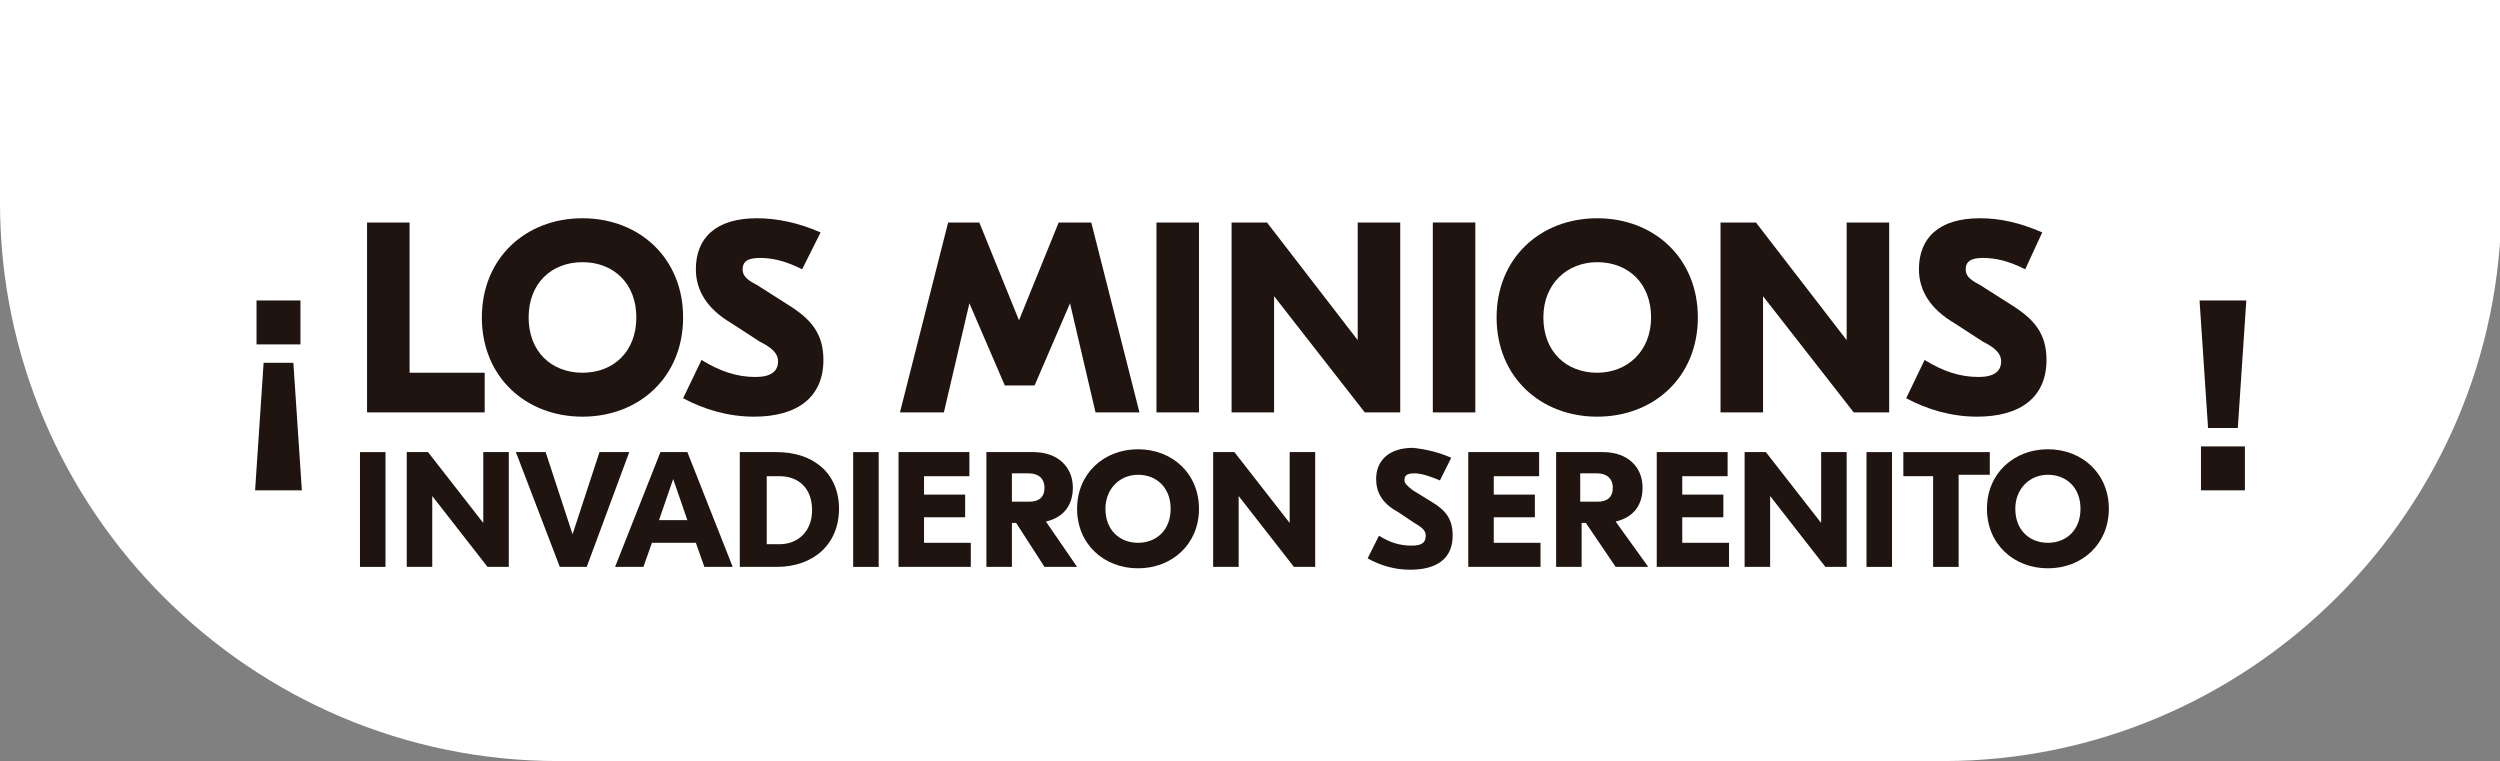 <?xml version="1.0" encoding="utf-8"?>
<!-- Generator: Adobe Illustrator 25.2.1, SVG Export Plug-In . SVG Version: 6.00 Build 0)  -->
<svg version="1.1" id="Layer_1" xmlns="http://www.w3.org/2000/svg" xmlns:xlink="http://www.w3.org/1999/xlink" x="0px" y="0px"
	 viewBox="0 0 176.4 53.7" style="enable-background:new 0 0 176.4 53.7;" xml:space="preserve">
<rect x="0" y="0" width="176.4" height="53.7" fill="#808080" stroke="none"/>
<style type="text/css">
	.st0{fill:#FFFFFF;}
	.st1{enable-background:new    ;}
	.st2{fill:#1F140F;}
</style>
<g>
	<path class="st0" d="M39.4,53.7h97.7c21.6,0,39.4-17.7,39.4-39.4V0H0v14.3C0,36,17.7,53.7,39.4,53.7L39.4,53.7z"/>
	<g>
		<g>
			<g class="st1">
				<path class="st2" d="M28.9,26.3h5.3v2.8h-8.3V15.7h3V26.3z"/>
				<path class="st2" d="M48.2,22.4c0,4.2-3.1,7-7.1,7s-7.1-2.8-7.1-7s3.1-7,7.1-7S48.2,18.2,48.2,22.4z M37.3,22.4
					c0,2.4,1.6,3.9,3.8,3.9s3.8-1.5,3.8-3.9s-1.6-3.9-3.8-3.9S37.3,20,37.3,22.4z"/>
				<path class="st2" d="M57.9,16.4L56.6,19c-1.2-0.6-2.1-0.8-3-0.8c-0.9,0-1.2,0.3-1.2,0.8c0,0.4,0.2,0.7,1,1.1l2.2,1.4
					c1.6,1,2.5,2,2.5,3.9c0,2.6-1.8,4-4.9,4c-1.8,0-3.5-0.5-5-1.3l1.3-2.7c1.3,0.8,2.5,1.2,3.8,1.2c1.1,0,1.6-0.4,1.6-1.1
					c0-0.6-0.5-1-1.3-1.4l-2-1.3c-1.7-1-2.5-2.3-2.5-3.8c0-2.2,1.4-3.6,4.3-3.6C54.8,15.4,56.3,15.7,57.9,16.4z"/>
				<path class="st2" d="M80.4,29.1h-3.1l-1.8-7.7h0L73,27.2h-2.1l-2.5-5.8h0l-1.8,7.7h-3.1l3.4-13.4h2.2l2.8,6.9h0l2.8-6.9H77
					L80.4,29.1z"/>
				<path class="st2" d="M84.6,29.1h-3V15.7h3V29.1z"/>
				<path class="st2" d="M98.8,29.1h-2.5l-6.4-8.2h0v8.2h-3V15.7h2.5l6.4,8.3h0v-8.3h3V29.1z"/>
				<path class="st2" d="M104.1,29.1h-3V15.7h3V29.1z"/>
				<path class="st2" d="M119.8,22.4c0,4.2-3.1,7-7.1,7c-4,0-7.1-2.8-7.1-7s3.1-7,7.1-7C116.7,15.4,119.8,18.2,119.8,22.4z
					 M108.9,22.4c0,2.4,1.6,3.9,3.8,3.9c2.1,0,3.8-1.5,3.8-3.9s-1.6-3.9-3.8-3.9C110.6,18.5,108.9,20,108.9,22.4z"/>
				<path class="st2" d="M133.3,29.1h-2.5l-6.4-8.2h0v8.2h-3V15.7h2.5l6.4,8.3h0v-8.3h3V29.1z"/>
				<path class="st2" d="M144.1,16.4l-1.2,2.6c-1.2-0.6-2.1-0.8-3-0.8c-0.9,0-1.2,0.3-1.2,0.8c0,0.4,0.2,0.7,1,1.1l2.2,1.4
					c1.6,1,2.5,2,2.5,3.9c0,2.6-1.8,4-4.9,4c-1.8,0-3.5-0.5-5-1.3l1.3-2.7c1.3,0.8,2.5,1.2,3.8,1.2c1.1,0,1.6-0.4,1.6-1.1
					c0-0.6-0.5-1-1.3-1.4l-2-1.3c-1.7-1-2.5-2.3-2.5-3.8c0-2.2,1.4-3.6,4.3-3.6C141.1,15.4,142.5,15.7,144.1,16.4z"/>
			</g>
			<g class="st1">
				<path class="st2" d="M27.2,40h-1.8v-8.1h1.8V40z"/>
				<path class="st2" d="M35.9,40h-1.5l-3.9-5h0v5h-1.8v-8.1h1.5l3.9,5h0v-5h1.8V40z"/>
				<path class="st2" d="M41.4,40h-1.9l-3.1-8.1h2.1l1.9,5.8h0l1.9-5.8h2.1L41.4,40z"/>
				<path class="st2" d="M49.1,38.3h-3.1L45.4,40h-2l3.2-8.1h1.9l3.2,8.1h-2L49.1,38.3z M48.5,36.7l-1-2.9l-1,2.9H48.5z"/>
				<path class="st2" d="M59.2,35.9c0,2.5-1.8,4.1-4.4,4.1h-2.6v-8.1h2.6C57.4,31.9,59.2,33.4,59.2,35.9z M54.1,33.5v4.9H55
					c1.3,0,2.3-0.9,2.3-2.4c0-1.6-1-2.4-2.3-2.4H54.1z"/>
				<path class="st2" d="M62,40h-1.8v-8.1H62V40z"/>
				<path class="st2" d="M68.5,38.3V40h-5.1v-8.1h5v1.7h-3.2v1.3h2.9v1.6h-2.9v1.8H68.5z"/>
				<path class="st2" d="M71.7,36.9h-0.3V40h-1.8v-8.1h3.3c1.8,0,2.8,1.1,2.8,2.5c0,1.2-0.6,2.1-1.9,2.4L76,40h-2.3L71.7,36.9z
					 M71.4,35.4h1.2c0.7,0,1.1-0.3,1.1-1c0-0.6-0.4-1-1.1-1h-1.2V35.4z"/>
				<path class="st2" d="M84.6,35.9c0,2.5-1.9,4.2-4.3,4.2c-2.4,0-4.3-1.7-4.3-4.2s1.9-4.2,4.3-4.2C82.7,31.7,84.6,33.4,84.6,35.9z
					 M78,35.9c0,1.5,1,2.4,2.3,2.4c1.3,0,2.3-0.9,2.3-2.4s-1-2.4-2.3-2.4C79,33.5,78,34.5,78,35.9z"/>
				<path class="st2" d="M92.8,40h-1.5l-3.9-5h0v5h-1.8v-8.1h1.5l3.9,5h0v-5h1.8V40z"/>
				<path class="st2" d="M102.4,32.3l-0.8,1.6c-0.7-0.3-1.3-0.5-1.8-0.5c-0.6,0-0.7,0.2-0.7,0.5c0,0.2,0.2,0.4,0.6,0.7l1.3,0.8
					c1,0.6,1.5,1.2,1.5,2.4c0,1.6-1.1,2.4-3,2.4c-1.1,0-2.1-0.3-3-0.8l0.8-1.6c0.8,0.5,1.5,0.7,2.3,0.7c0.7,0,1-0.2,1-0.7
					c0-0.4-0.3-0.6-0.8-0.9l-1.2-0.8c-1.1-0.6-1.5-1.4-1.5-2.3c0-1.3,0.9-2.2,2.6-2.2C100.6,31.7,101.5,31.9,102.4,32.3z"/>
				<path class="st2" d="M108.7,38.3V40h-5.1v-8.1h5v1.7h-3.2v1.3h2.9v1.6h-2.9v1.8H108.7z"/>
				<path class="st2" d="M111.9,36.9h-0.3V40h-1.8v-8.1h3.3c1.8,0,2.8,1.1,2.8,2.5c0,1.2-0.6,2.1-1.9,2.4l2.3,3.2h-2.3L111.9,36.9z
					 M111.5,35.4h1.2c0.7,0,1.1-0.3,1.1-1c0-0.6-0.4-1-1.1-1h-1.2V35.4z"/>
				<path class="st2" d="M122,38.3V40h-5.1v-8.1h5v1.7h-3.2v1.3h2.9v1.6h-2.9v1.8H122z"/>
				<path class="st2" d="M130.3,40h-1.5l-3.9-5h0v5h-1.8v-8.1h1.5l3.9,5h0v-5h1.8V40z"/>
				<path class="st2" d="M133.5,40h-1.8v-8.1h1.8V40z"/>
				<path class="st2" d="M140.3,33.5h-2.1V40h-1.8v-6.4h-2.1v-1.7h6.1V33.5z"/>
				<path class="st2" d="M148.8,35.9c0,2.5-1.9,4.2-4.3,4.2s-4.3-1.7-4.3-4.2s1.9-4.2,4.3-4.2S148.8,33.4,148.8,35.9z M142.2,35.9
					c0,1.5,1,2.4,2.3,2.4s2.3-0.9,2.3-2.4s-1-2.4-2.3-2.4S142.2,34.5,142.2,35.9z"/>
			</g>
		</g>
		<g>
			<g>
				<path class="st2" d="M18.6,25.6h2.1l0.6,9H18L18.6,25.6z M18.1,21.2h3.1v3.1h-3.1V21.2z"/>
			</g>
			<g>
				<path class="st2" d="M157.9,30.2h-2.1l-0.6-9h3.3L157.9,30.2z M158.4,34.6h-3.1v-3.1h3.1V34.6z"/>
			</g>
		</g>
	</g>
</g>
</svg>
